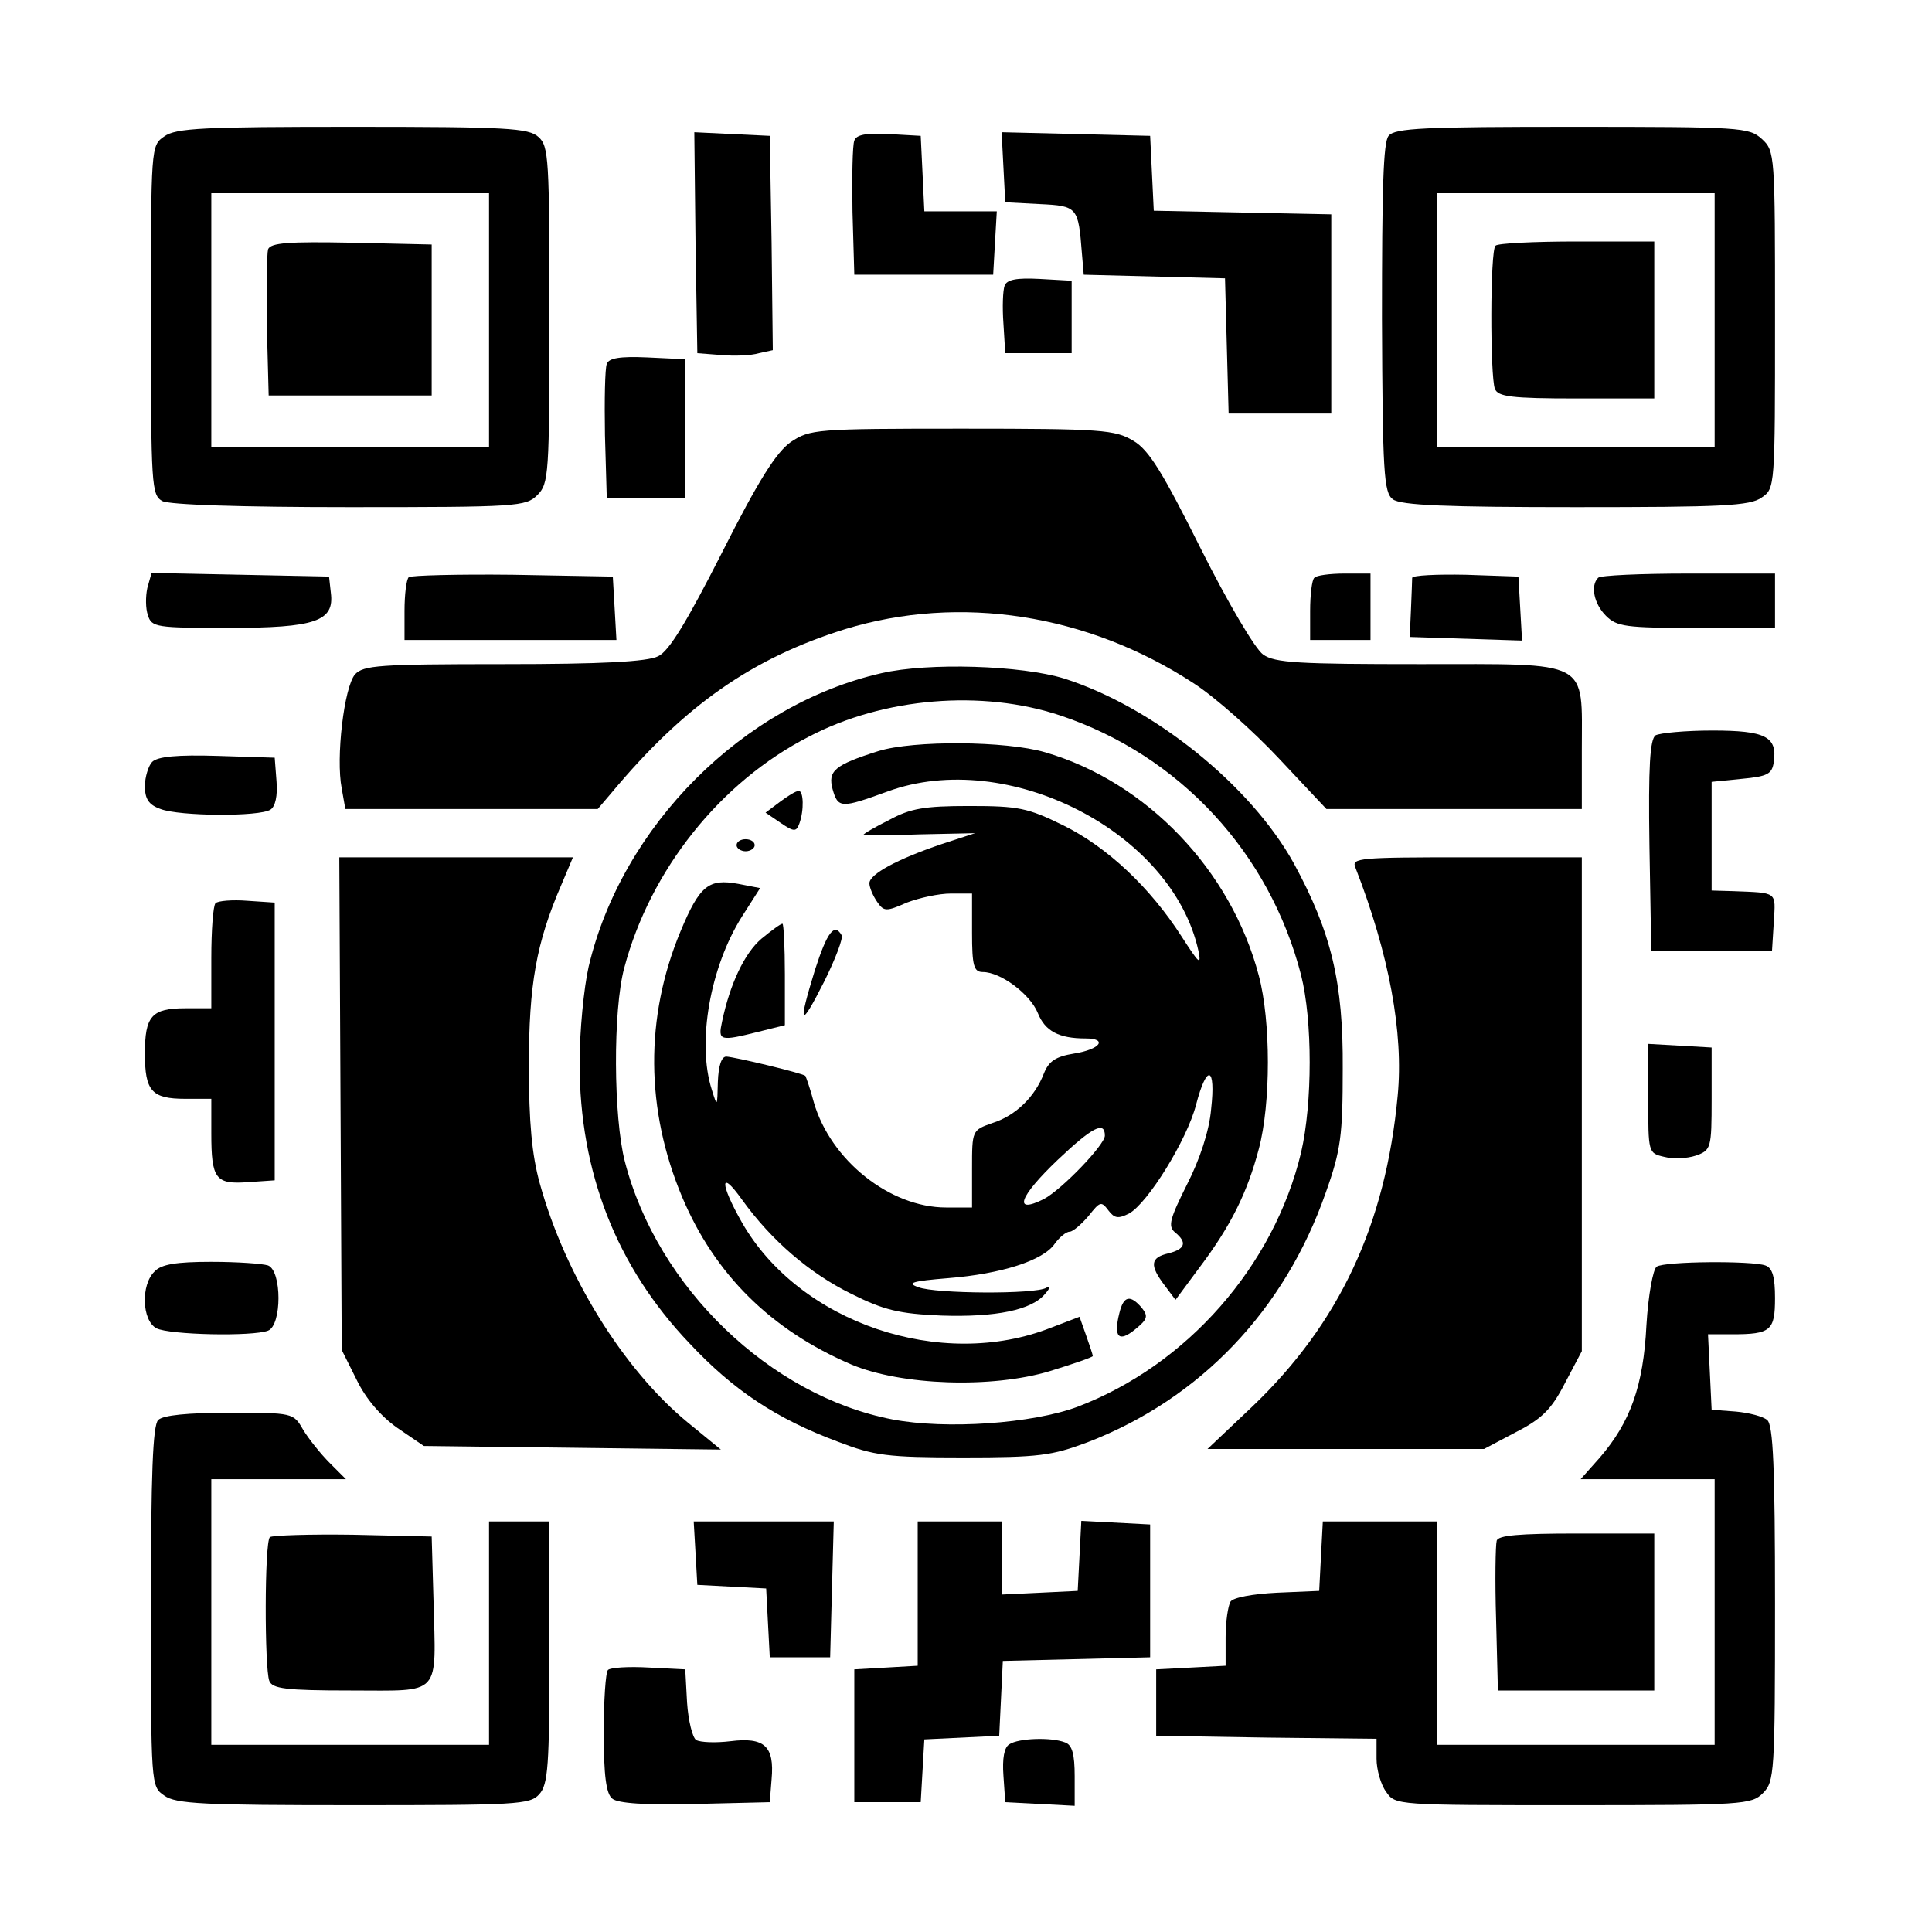 <?xml version="1.0" standalone="no"?>
<!DOCTYPE svg PUBLIC "-//W3C//DTD SVG 20010904//EN"
 "http://www.w3.org/TR/2001/REC-SVG-20010904/DTD/svg10.dtd">
<svg version="1.0" xmlns="http://www.w3.org/2000/svg"
 width="320pt" height="320pt" viewBox="0 0 320 320"
 preserveAspectRatio="xMidYMid meet">

<g transform="translate(0,320) scale(0.1,-0.1)"
fill="#000000" stroke="none">
<path d="M272 2974 c-22 -15 -22 -17 -22 -304 0 -276 1 -290 19 -300 12 -6
129 -10 310 -10 278 0 292 1 311 20 19 19 20 33 20 298 0 258 -1 280 -18 295
-16 15 -53 17 -308 17 -246 0 -293 -2 -312 -16z m538 -304 l0 -210 -230 0
-230 0 0 210 0 210 230 0 230 0 0 -210z"/>
<path d="M444 2787 c-2 -7 -3 -65 -2 -128 l3 -114 135 0 135 0 0 125 0 125
-133 3 c-103 2 -134 0 -138 -11z"/>
<path d="M2300 2975 c-9 -10 -11 -90 -11 -302 1 -256 3 -289 18 -300 13 -10
90 -13 303 -13 242 0 289 2 308 16 22 15 22 17 22 294 0 274 0 280 -22 300
-21 19 -34 20 -314 20 -243 0 -294 -2 -304 -15z m540 -305 l0 -210 -230 0
-230 0 0 210 0 210 230 0 230 0 0 -210z"/>
<path d="M2477 2793 c-9 -8 -9 -216 -1 -237 5 -13 27 -16 135 -16 l129 0 0
130 0 130 -128 0 c-71 0 -132 -3 -135 -7z"/>
<path d="M1152 2798 l3 -183 39 -3 c22 -2 50 -1 63 3 l23 5 -2 178 -3 177 -63
3 -62 3 2 -183z"/>
<path d="M1415 2967 c-3 -7 -4 -60 -3 -118 l3 -104 115 0 115 0 3 53 3 52 -60
0 -60 0 -3 63 -3 62 -53 3 c-37 2 -54 -1 -57 -11z"/>
<path d="M1662 2923 l3 -58 57 -3 c63 -3 64 -5 70 -82 l3 -35 117 -3 117 -3 3
-112 3 -112 85 0 85 0 0 165 0 165 -147 3 -147 3 -3 62 -3 62 -123 3 -123 3 3
-58z"/>
<path d="M1664 2727 c-3 -8 -4 -36 -2 -63 l3 -49 55 0 55 0 0 60 0 60 -53 3
c-38 2 -54 -1 -58 -11z"/>
<path d="M1005 2597 c-3 -7 -4 -60 -3 -118 l3 -104 65 0 65 0 0 115 0 115 -63
3 c-45 2 -64 -1 -67 -11z"/>
<path d="M1310 2468 c-24 -17 -53 -62 -114 -183 -58 -114 -88 -164 -106 -172
-18 -9 -93 -13 -256 -13 -207 0 -232 -2 -246 -17 -18 -21 -32 -138 -22 -189
l6 -34 209 0 209 0 23 27 c121 145 233 223 387 271 190 58 401 25 576 -89 36
-23 100 -80 143 -126 l78 -83 212 0 211 0 0 98 c0 151 17 142 -268 142 -200 0
-241 2 -260 16 -13 9 -59 87 -103 175 -63 126 -86 164 -112 179 -30 18 -51 20
-283 20 -244 0 -252 -1 -284 -22z"/>
<path d="M244 2226 c-3 -14 -3 -34 1 -45 6 -20 14 -21 133 -21 145 0 176 11
170 58 l-3 27 -147 3 -147 3 -7 -25z"/>
<path d="M677 2244 c-4 -4 -7 -29 -7 -56 l0 -48 176 0 175 0 -3 53 -3 52 -166
3 c-91 1 -168 -1 -172 -4z"/>
<path d="M2177 2243 c-4 -3 -7 -28 -7 -55 l0 -48 50 0 50 0 0 55 0 55 -43 0
c-24 0 -47 -3 -50 -7z"/>
<path d="M2339 2243 c0 -4 -1 -28 -2 -53 l-2 -45 93 -3 93 -3 -3 53 -3 53 -87
3 c-49 1 -88 -1 -89 -5z"/>
<path d="M2647 2243 c-13 -13 -7 -43 13 -63 18 -18 33 -20 150 -20 l130 0 0
45 0 45 -143 0 c-79 0 -147 -3 -150 -7z"/>
<path d="M1460 2085 c-229 -52 -430 -253 -485 -486 -8 -35 -15 -107 -15 -160
0 -181 61 -337 182 -464 73 -78 144 -125 246 -163 60 -23 81 -26 207 -26 126
0 147 3 206 25 187 72 327 219 395 414 25 70 28 95 28 205 1 143 -19 226 -81
340 -72 130 -233 259 -380 306 -71 22 -225 27 -303 9z m296 -70 c198 -66 347
-228 399 -430 19 -75 19 -212 0 -294 -45 -188 -189 -352 -370 -421 -75 -28
-218 -38 -307 -21 -202 39 -389 218 -443 427 -19 73 -20 251 -1 321 43 162
159 308 306 383 124 65 287 78 416 35z"/>
<path d="M1455 1956 c-73 -23 -84 -33 -76 -63 9 -32 14 -32 91 -4 199 73 472
-67 515 -264 5 -25 1 -21 -28 24 -52 81 -123 148 -196 184 -59 29 -74 32 -156
32 -74 0 -97 -4 -132 -23 -24 -12 -43 -23 -43 -25 0 -1 42 -1 92 1 l93 2 -55
-18 c-74 -25 -120 -50 -120 -65 0 -7 6 -21 13 -31 11 -16 15 -16 49 -1 21 8
53 15 73 15 l35 0 0 -65 c0 -55 3 -65 18 -65 29 0 78 -36 91 -68 12 -30 35
-42 79 -42 37 0 25 -18 -19 -25 -31 -5 -42 -13 -50 -33 -15 -39 -47 -70 -85
-82 -34 -12 -34 -12 -34 -76 l0 -64 -43 0 c-93 0 -191 78 -219 174 -6 23 -13
42 -14 44 -3 4 -115 31 -131 32 -8 0 -13 -15 -14 -42 -1 -42 -1 -42 -10 -13
-25 78 -3 203 50 287 l30 47 -36 7 c-49 9 -64 -2 -96 -79 -59 -142 -58 -295 3
-440 54 -128 147 -220 280 -277 83 -35 233 -40 329 -11 39 12 71 23 71 25 0 2
-5 17 -11 34 l-11 31 -47 -18 c-182 -72 -417 8 -512 174 -37 65 -37 90 0 38
49 -68 112 -122 181 -156 54 -27 79 -33 149 -36 90 -3 150 9 172 36 9 10 9 14
2 10 -18 -11 -184 -10 -212 1 -20 7 -11 10 50 15 87 7 157 29 176 57 8 11 19
20 25 20 5 0 19 12 31 26 19 24 21 25 33 9 10 -13 16 -14 34 -5 31 17 96 122
111 180 18 69 33 64 25 -7 -3 -36 -19 -84 -40 -125 -28 -56 -32 -69 -20 -79
21 -17 17 -28 -11 -35 -30 -7 -31 -20 -6 -53 l18 -24 40 54 c52 69 79 124 98
196 20 75 20 212 0 287 -46 175 -186 321 -354 370 -65 19 -218 20 -276 2z
m375 -637 c0 -15 -71 -89 -101 -105 -52 -26 -41 4 23 65 57 54 78 65 78 40z"/>
<path d="M1292 1872 l-24 -18 25 -17 c22 -15 26 -15 31 -1 8 22 7 54 -1 54 -5
0 -19 -9 -31 -18z"/>
<path d="M1220 1800 c0 -5 7 -10 15 -10 8 0 15 5 15 10 0 6 -7 10 -15 10 -8 0
-15 -4 -15 -10z"/>
<path d="M1261 1645 c-28 -24 -52 -75 -65 -137 -7 -32 -4 -33 60 -17 l44 11 0
84 c0 46 -2 84 -4 84 -3 0 -18 -11 -35 -25z"/>
<path d="M1350 1594 c-29 -94 -25 -99 15 -20 19 38 32 73 29 77 -12 21 -24 5
-44 -57z"/>
<path d="M1854 1025 c-10 -40 -1 -49 26 -27 21 17 22 22 11 36 -19 22 -30 20
-37 -9z"/>
<path d="M2742 1982 c-9 -7 -12 -50 -10 -183 l3 -174 100 0 100 0 3 48 c3 51
7 48 -68 51 l-35 1 0 90 0 90 50 5 c43 4 50 8 53 28 6 42 -14 52 -102 52 -44
0 -87 -4 -94 -8z"/>
<path d="M252 1938 c-6 -6 -12 -25 -12 -40 0 -21 6 -31 26 -38 31 -12 164 -13
182 -1 8 5 12 23 10 47 l-3 39 -95 3 c-66 2 -99 -1 -108 -10z"/>
<path d="M564 1372 l2 -408 25 -50 c15 -31 40 -60 67 -79 l44 -30 246 -3 246
-3 -55 45 c-107 88 -203 244 -245 396 -13 47 -18 101 -18 195 0 134 12 203 54
300 l19 45 -193 0 -194 0 2 -408z"/>
<path d="M2245 1763 c56 -144 80 -274 70 -378 -20 -214 -97 -377 -240 -514
l-75 -71 229 0 229 0 53 28 c43 22 59 38 81 81 l28 53 0 409 0 409 -191 0
c-178 0 -191 -1 -184 -17z"/>
<path d="M357 1704 c-4 -4 -7 -45 -7 -91 l0 -83 -43 0 c-56 0 -67 -13 -67 -75
0 -62 11 -75 67 -75 l43 0 0 -57 c0 -76 7 -85 61 -81 l44 3 0 230 0 230 -45 3
c-25 2 -49 0 -53 -4z"/>
<path d="M2730 1381 c0 -90 0 -91 26 -97 15 -4 38 -3 53 2 25 9 26 12 26 94
l0 85 -52 3 -53 3 0 -90z"/>
<path d="M256 1094 c-23 -22 -21 -81 3 -94 21 -11 159 -14 185 -4 23 9 23 99
0 108 -9 3 -51 6 -94 6 -58 0 -83 -4 -94 -16z"/>
<path d="M2744 1102 c-6 -4 -14 -47 -17 -97 -5 -101 -27 -161 -77 -219 l-32
-36 111 0 111 0 0 -220 0 -220 -230 0 -230 0 0 185 0 185 -95 0 -94 0 -3 -57
-3 -58 -70 -3 c-40 -2 -73 -8 -77 -15 -4 -7 -8 -33 -8 -59 l0 -47 -57 -3 -58
-3 0 -55 0 -55 183 -3 182 -2 0 -33 c0 -18 7 -43 16 -55 15 -22 17 -22 310
-22 281 0 295 1 314 20 19 19 20 33 20 314 0 224 -3 296 -13 304 -7 6 -30 12
-52 14 l-40 3 -3 63 -3 62 40 0 c64 0 71 6 71 60 0 34 -4 50 -16 54 -22 8
-167 7 -180 -2z"/>
<path d="M262 848 c-9 -9 -12 -91 -12 -309 0 -296 0 -298 22 -313 19 -14 66
-16 314 -16 269 0 292 1 307 18 15 16 17 48 17 235 l0 217 -50 0 -50 0 0 -185
0 -185 -230 0 -230 0 0 220 0 220 111 0 112 0 -27 27 c-15 15 -35 40 -44 55
-16 28 -17 28 -122 28 -69 0 -110 -4 -118 -12z"/>
<path d="M1152 628 l3 -53 57 -3 57 -3 3 -57 3 -57 50 0 50 0 3 113 3 112
-116 0 -116 0 3 -52z"/>
<path d="M1520 561 l0 -120 -52 -3 -53 -3 0 -110 0 -110 55 0 55 0 3 52 3 52
62 3 62 3 3 62 3 62 122 3 122 3 0 110 0 110 -57 3 -57 3 -3 -58 -3 -58 -62
-3 -63 -3 0 61 0 60 -70 0 -70 0 0 -119z"/>
<path d="M447 654 c-9 -9 -9 -216 -1 -238 5 -13 27 -16 135 -16 152 0 141 -12
137 150 l-3 105 -131 3 c-71 1 -133 -1 -137 -4z"/>
<path d="M2479 648 c-2 -7 -3 -66 -1 -130 l3 -118 130 0 129 0 0 130 0 130
-129 0 c-95 0 -130 -3 -132 -12z"/>
<path d="M1007 434 c-4 -4 -7 -51 -7 -104 0 -71 4 -101 14 -109 9 -8 55 -11
137 -9 l124 3 3 38 c5 55 -12 70 -68 63 -25 -3 -50 -2 -57 2 -6 4 -13 32 -15
62 l-3 55 -60 3 c-34 2 -64 0 -68 -4z"/>
<path d="M1672 311 c-9 -5 -12 -24 -10 -52 l3 -44 58 -3 57 -3 0 49 c0 36 -4
52 -16 56 -23 9 -77 7 -92 -3z"/>
</g>
</svg>
